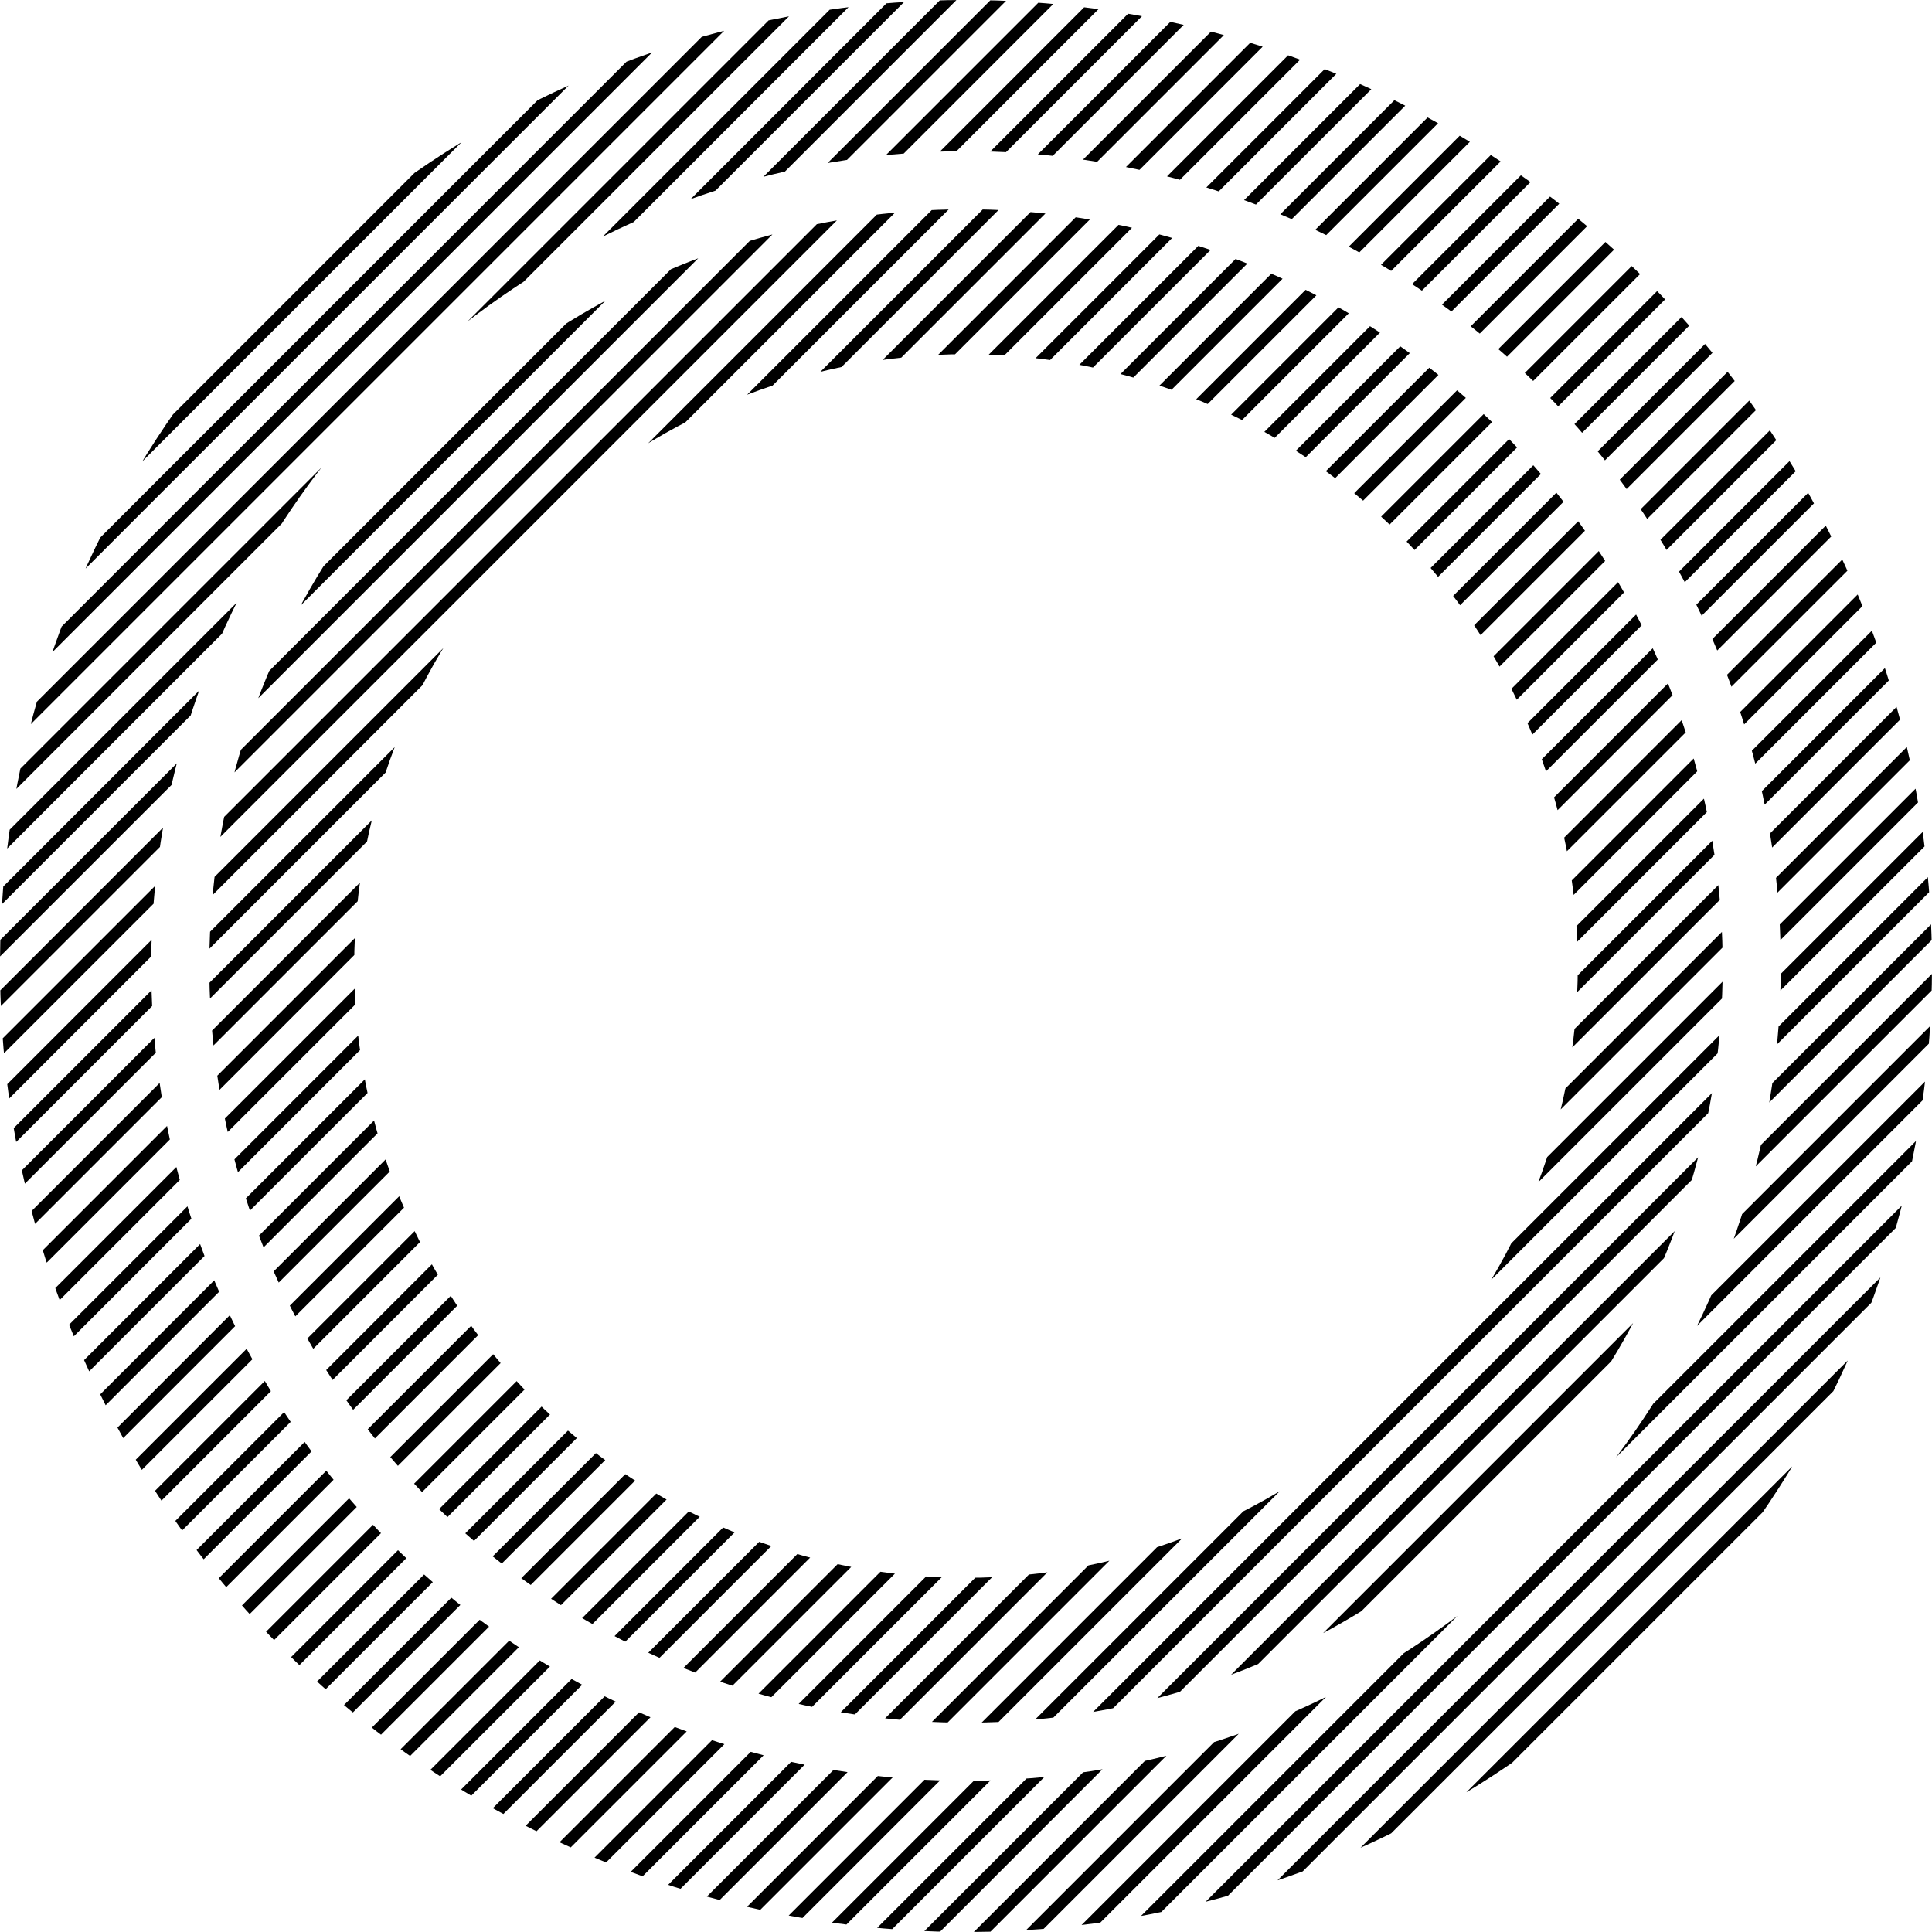<svg xmlns="http://www.w3.org/2000/svg" xmlns:xlink="http://www.w3.org/1999/xlink" width="240" height="240" viewBox="0 0 240 240"><defs><clipPath id="a"><path d="M240,120A120,120,0,1,1,120,0,120,120,0,0,1,240,120ZM120,18.78A101.22,101.22,0,1,0,221.22,120,101.22,101.22,0,0,0,120,18.78Z" fill="none"/></clipPath><clipPath id="b"><path d="M214,120a94,94,0,1,1-94-94A94,94,0,0,1,214,120ZM120,44a76,76,0,1,0,76,76A76,76,0,0,0,120,44Z" fill="none"/></clipPath></defs><g clip-path="url(#a)"><polygon points="0 6.12 6.12 0 4.1 0 0 4.1 0 6.12"/><polygon points="0 12.38 12.38 0 10.36 0 0 10.36 0 12.38"/><polygon points="0 18.65 18.65 0 16.62 0 0 16.62 0 18.65"/><polygon points="0 31.17 31.17 0 29.14 0 0 29.14 0 31.17"/><polygon points="0 68.73 68.73 0 66.71 0 0 66.71 0 68.73"/><polygon points="0 24.91 24.91 0 22.88 0 0 22.88 0 24.91"/><polygon points="0 37.43 37.43 0 35.4 0 0 35.4 0 37.43"/><polygon points="0 49.95 49.95 0 47.92 0 0 47.92 0 49.95"/><polygon points="0 43.69 43.69 0 41.66 0 0 41.66 0 43.69"/><polygon points="0 56.21 56.21 0 54.19 0 0 54.19 0 56.21"/><polygon points="0 62.47 62.47 0 60.45 0 0 60.45 0 62.47"/><polygon points="0 75 75 0 72.97 0 0 72.97 0 75"/><polygon points="0 93.78 93.78 0 91.75 0 0 91.75 0 93.78"/><polygon points="0 87.52 87.52 0 85.49 0 0 85.49 0 87.52"/><polygon points="0 81.26 81.26 0 79.23 0 0 79.23 0 81.26"/><polygon points="0 100.04 100.04 0 98.01 0 0 98.01 0 100.04"/><polygon points="0 106.3 106.3 0 104.27 0 0 104.27 0 106.3"/><polygon points="0 112.56 112.56 0 110.53 0 0 110.53 0 112.56"/><polygon points="0 118.82 118.82 0 116.79 0 0 116.79 0 118.82"/><polygon points="0 131.34 131.34 0 129.32 0 0 129.32 0 131.34"/><polygon points="0 125.08 125.08 0 123.06 0 0 123.06 0 125.08"/><polygon points="0 137.6 137.6 0 135.58 0 0 135.58 0 137.6"/><polygon points="141.84 0 0 141.84 0 143.87 143.87 0 141.84 0"/><polygon points="0 156.39 156.39 0 154.36 0 0 154.36 0 156.39"/><polygon points="0 150.13 150.13 0 148.1 0 0 148.1 0 150.13"/><polygon points="0 168.91 168.91 0 166.88 0 0 166.88 0 168.91"/><polygon points="0 162.65 162.65 0 160.62 0 0 160.62 0 162.65"/><polygon points="0 175.17 175.17 0 173.14 0 0 173.14 0 175.17"/><polygon points="0 181.43 181.43 0 179.4 0 0 179.4 0 181.43"/><polygon points="0 187.69 187.69 0 185.66 0 0 185.66 0 187.69"/><polygon points="0 193.95 193.95 0 191.93 0 0 191.93 0 193.95"/><polygon points="0 200.21 200.21 0 198.19 0 0 198.19 0 200.21"/><polygon points="0 206.47 206.47 0 204.45 0 0 204.45 0 206.47"/><polygon points="0 219 219 0 216.97 0 0 216.97 0 219"/><polygon points="0 212.74 212.74 0 210.71 0 0 210.71 0 212.74"/><polygon points="0 225.26 225.26 0 223.23 0 0 223.23 0 225.26"/><polygon points="0 231.52 231.52 0 229.49 0 0 229.49 0 231.52"/><polygon points="0 237.78 237.78 0 235.75 0 0 235.75 0 237.78"/><polygon points="240 8.27 8.27 240 10.3 240 240 10.3 240 8.27"/><polygon points="240 70.88 70.88 240 72.91 240 240 72.91 240 70.88"/><polygon points="240 52.1 52.1 240 54.13 240 240 54.13 240 52.1"/><polygon points="240 39.58 39.58 240 41.61 240 240 41.61 240 39.58"/><polygon points="240 27.06 27.06 240 29.08 240 240 29.08 240 27.06"/><polygon points="240 58.36 58.36 240 60.39 240 240 60.39 240 58.36"/><polygon points="240 33.32 33.32 240 35.34 240 240 35.34 240 33.32"/><polygon points="240 45.84 45.84 240 47.87 240 240 47.87 240 45.84"/><polygon points="240 64.62 64.62 240 66.65 240 240 66.65 240 64.62"/><polygon points="240 83.41 83.41 240 85.43 240 240 85.43 240 83.41"/><polygon points="240 77.14 77.14 240 79.17 240 240 79.17 240 77.14"/><polygon points="240 14.54 14.54 240 16.56 240 240 16.56 240 14.54"/><polygon points="240 20.8 20.8 240 22.82 240 240 22.82 240 20.8"/><polygon points="240 2.01 2.01 240 4.04 240 240 4.04 240 2.01"/><polygon points="240 89.67 89.67 240 91.69 240 240 91.69 240 89.67"/><polygon points="240 133.49 133.49 240 135.52 240 240 135.52 240 133.49"/><polygon points="240 127.23 127.23 240 129.26 240 240 129.26 240 127.23"/><polygon points="240 114.71 114.71 240 116.74 240 240 116.74 240 114.71"/><polygon points="240 95.93 95.93 240 97.95 240 240 97.95 240 95.93"/><polygon points="240 108.45 108.45 240 110.48 240 240 110.48 240 108.45"/><polygon points="240 102.19 102.19 240 104.22 240 240 104.22 240 102.19"/><polygon points="240 120.97 120.97 240 123 240 240 123 240 120.97"/><polygon points="240 139.75 139.75 240 141.78 240 240 141.78 240 139.75"/><polygon points="240 152.28 152.28 240 154.3 240 240 154.3 240 152.28"/><polygon points="240 146.01 146.01 240 148.04 240 240 148.04 240 146.01"/><polygon points="240 158.54 158.54 240 160.56 240 240 160.56 240 158.54"/><polygon points="240 171.06 171.06 240 173.09 240 240 173.09 240 171.06"/><polygon points="240 164.8 164.8 240 166.82 240 240 166.82 240 164.8"/><polygon points="240 183.58 183.58 240 185.61 240 240 185.61 240 183.58"/><polygon points="240 177.32 177.32 240 179.35 240 240 179.35 240 177.32"/><polygon points="240 221.15 221.15 240 223.17 240 240 223.17 240 221.15"/><polygon points="240 227.41 227.41 240 229.43 240 240 229.43 240 227.41"/><polygon points="240 233.67 233.67 240 235.69 240 240 235.69 240 233.67"/><polygon points="240 196.1 196.1 240 198.13 240 240 198.13 240 196.1"/><polygon points="240 189.84 189.84 240 191.87 240 240 191.87 240 189.84"/><polygon points="240 208.62 208.62 240 210.65 240 240 210.65 240 208.62"/><polygon points="240 202.36 202.36 240 204.39 240 240 204.39 240 202.36"/><polygon points="240 214.88 214.88 240 216.91 240 240 216.91 240 214.88"/></g><g clip-path="url(#b)"><polygon points="0 6.12 6.12 0 4.1 0 0 4.1 0 6.12"/><polygon points="0 12.38 12.38 0 10.36 0 0 10.36 0 12.38"/><polygon points="0 18.65 18.65 0 16.62 0 0 16.62 0 18.65"/><polygon points="0 31.17 31.17 0 29.14 0 0 29.14 0 31.17"/><polygon points="0 68.73 68.73 0 66.71 0 0 66.71 0 68.73"/><polygon points="0 24.91 24.91 0 22.88 0 0 22.88 0 24.91"/><polygon points="0 37.43 37.43 0 35.4 0 0 35.4 0 37.43"/><polygon points="0 49.95 49.95 0 47.92 0 0 47.92 0 49.95"/><polygon points="0 43.69 43.69 0 41.66 0 0 41.66 0 43.69"/><polygon points="0 56.21 56.21 0 54.19 0 0 54.19 0 56.21"/><polygon points="0 62.47 62.47 0 60.45 0 0 60.45 0 62.47"/><polygon points="0 75 75 0 72.97 0 0 72.97 0 75"/><polygon points="0 93.78 93.78 0 91.75 0 0 91.75 0 93.78"/><polygon points="0 87.52 87.52 0 85.49 0 0 85.49 0 87.52"/><polygon points="0 81.26 81.26 0 79.23 0 0 79.23 0 81.26"/><polygon points="0 100.04 100.04 0 98.01 0 0 98.01 0 100.04"/><polygon points="0 106.3 106.3 0 104.27 0 0 104.27 0 106.3"/><polygon points="0 112.56 112.56 0 110.53 0 0 110.53 0 112.56"/><polygon points="0 118.82 118.82 0 116.79 0 0 116.79 0 118.82"/><polygon points="0 131.34 131.34 0 129.32 0 0 129.32 0 131.34"/><polygon points="0 125.08 125.08 0 123.06 0 0 123.06 0 125.08"/><polygon points="0 137.6 137.6 0 135.58 0 0 135.58 0 137.6"/><polygon points="141.84 0 0 141.84 0 143.87 143.87 0 141.84 0"/><polygon points="0 156.39 156.39 0 154.36 0 0 154.36 0 156.39"/><polygon points="0 150.13 150.13 0 148.1 0 0 148.1 0 150.13"/><polygon points="0 168.91 168.91 0 166.88 0 0 166.88 0 168.91"/><polygon points="0 162.65 162.65 0 160.62 0 0 160.62 0 162.65"/><polygon points="0 175.17 175.17 0 173.14 0 0 173.14 0 175.17"/><polygon points="0 181.43 181.43 0 179.4 0 0 179.4 0 181.43"/><polygon points="0 187.69 187.69 0 185.66 0 0 185.66 0 187.69"/><polygon points="0 193.95 193.95 0 191.93 0 0 191.93 0 193.95"/><polygon points="0 200.21 200.21 0 198.19 0 0 198.19 0 200.21"/><polygon points="0 206.47 206.47 0 204.45 0 0 204.45 0 206.47"/><polygon points="0 219 219 0 216.97 0 0 216.97 0 219"/><polygon points="0 212.74 212.74 0 210.71 0 0 210.71 0 212.74"/><polygon points="0 225.26 225.26 0 223.23 0 0 223.23 0 225.26"/><polygon points="0 231.52 231.52 0 229.49 0 0 229.49 0 231.52"/><polygon points="0 237.78 237.78 0 235.75 0 0 235.75 0 237.78"/><polygon points="240 8.27 8.27 240 10.3 240 240 10.3 240 8.27"/><polygon points="240 70.88 70.88 240 72.91 240 240 72.91 240 70.88"/><polygon points="240 52.1 52.1 240 54.13 240 240 54.13 240 52.1"/><polygon points="240 39.58 39.58 240 41.61 240 240 41.61 240 39.58"/><polygon points="240 27.06 27.06 240 29.08 240 240 29.08 240 27.06"/><polygon points="240 58.36 58.36 240 60.39 240 240 60.39 240 58.36"/><polygon points="240 33.32 33.32 240 35.34 240 240 35.34 240 33.32"/><polygon points="240 45.84 45.84 240 47.87 240 240 47.87 240 45.84"/><polygon points="240 64.62 64.62 240 66.65 240 240 66.65 240 64.62"/><polygon points="240 83.41 83.41 240 85.43 240 240 85.43 240 83.41"/><polygon points="240 77.14 77.14 240 79.17 240 240 79.17 240 77.14"/><polygon points="240 14.54 14.54 240 16.56 240 240 16.56 240 14.54"/><polygon points="240 20.8 20.8 240 22.82 240 240 22.82 240 20.8"/><polygon points="240 2.01 2.01 240 4.04 240 240 4.04 240 2.01"/><polygon points="240 89.67 89.67 240 91.69 240 240 91.69 240 89.67"/><polygon points="240 133.49 133.49 240 135.52 240 240 135.52 240 133.49"/><polygon points="240 127.23 127.23 240 129.26 240 240 129.26 240 127.23"/><polygon points="240 114.71 114.71 240 116.74 240 240 116.74 240 114.71"/><polygon points="240 95.93 95.93 240 97.95 240 240 97.95 240 95.93"/><polygon points="240 108.45 108.45 240 110.48 240 240 110.48 240 108.45"/><polygon points="240 102.19 102.19 240 104.22 240 240 104.22 240 102.19"/><polygon points="240 120.97 120.97 240 123 240 240 123 240 120.97"/><polygon points="240 139.75 139.75 240 141.78 240 240 141.78 240 139.75"/><polygon points="240 152.28 152.28 240 154.3 240 240 154.3 240 152.28"/><polygon points="240 146.01 146.01 240 148.04 240 240 148.04 240 146.01"/><polygon points="240 158.54 158.54 240 160.56 240 240 160.56 240 158.54"/><polygon points="240 171.06 171.06 240 173.09 240 240 173.09 240 171.06"/><polygon points="240 164.8 164.8 240 166.82 240 240 166.82 240 164.8"/><polygon points="240 183.58 183.58 240 185.61 240 240 185.61 240 183.58"/><polygon points="240 177.32 177.32 240 179.35 240 240 179.35 240 177.32"/><polygon points="240 221.15 221.15 240 223.17 240 240 223.17 240 221.15"/><polygon points="240 227.41 227.41 240 229.43 240 240 229.43 240 227.41"/><polygon points="240 233.67 233.67 240 235.69 240 240 235.69 240 233.67"/><polygon points="240 196.1 196.1 240 198.13 240 240 198.13 240 196.1"/><polygon points="240 189.84 189.84 240 191.87 240 240 191.87 240 189.84"/><polygon points="240 208.62 208.62 240 210.65 240 240 210.65 240 208.62"/><polygon points="240 202.36 202.36 240 204.39 240 240 204.39 240 202.36"/><polygon points="240 214.88 214.88 240 216.91 240 240 216.91 240 214.88"/></g></svg>